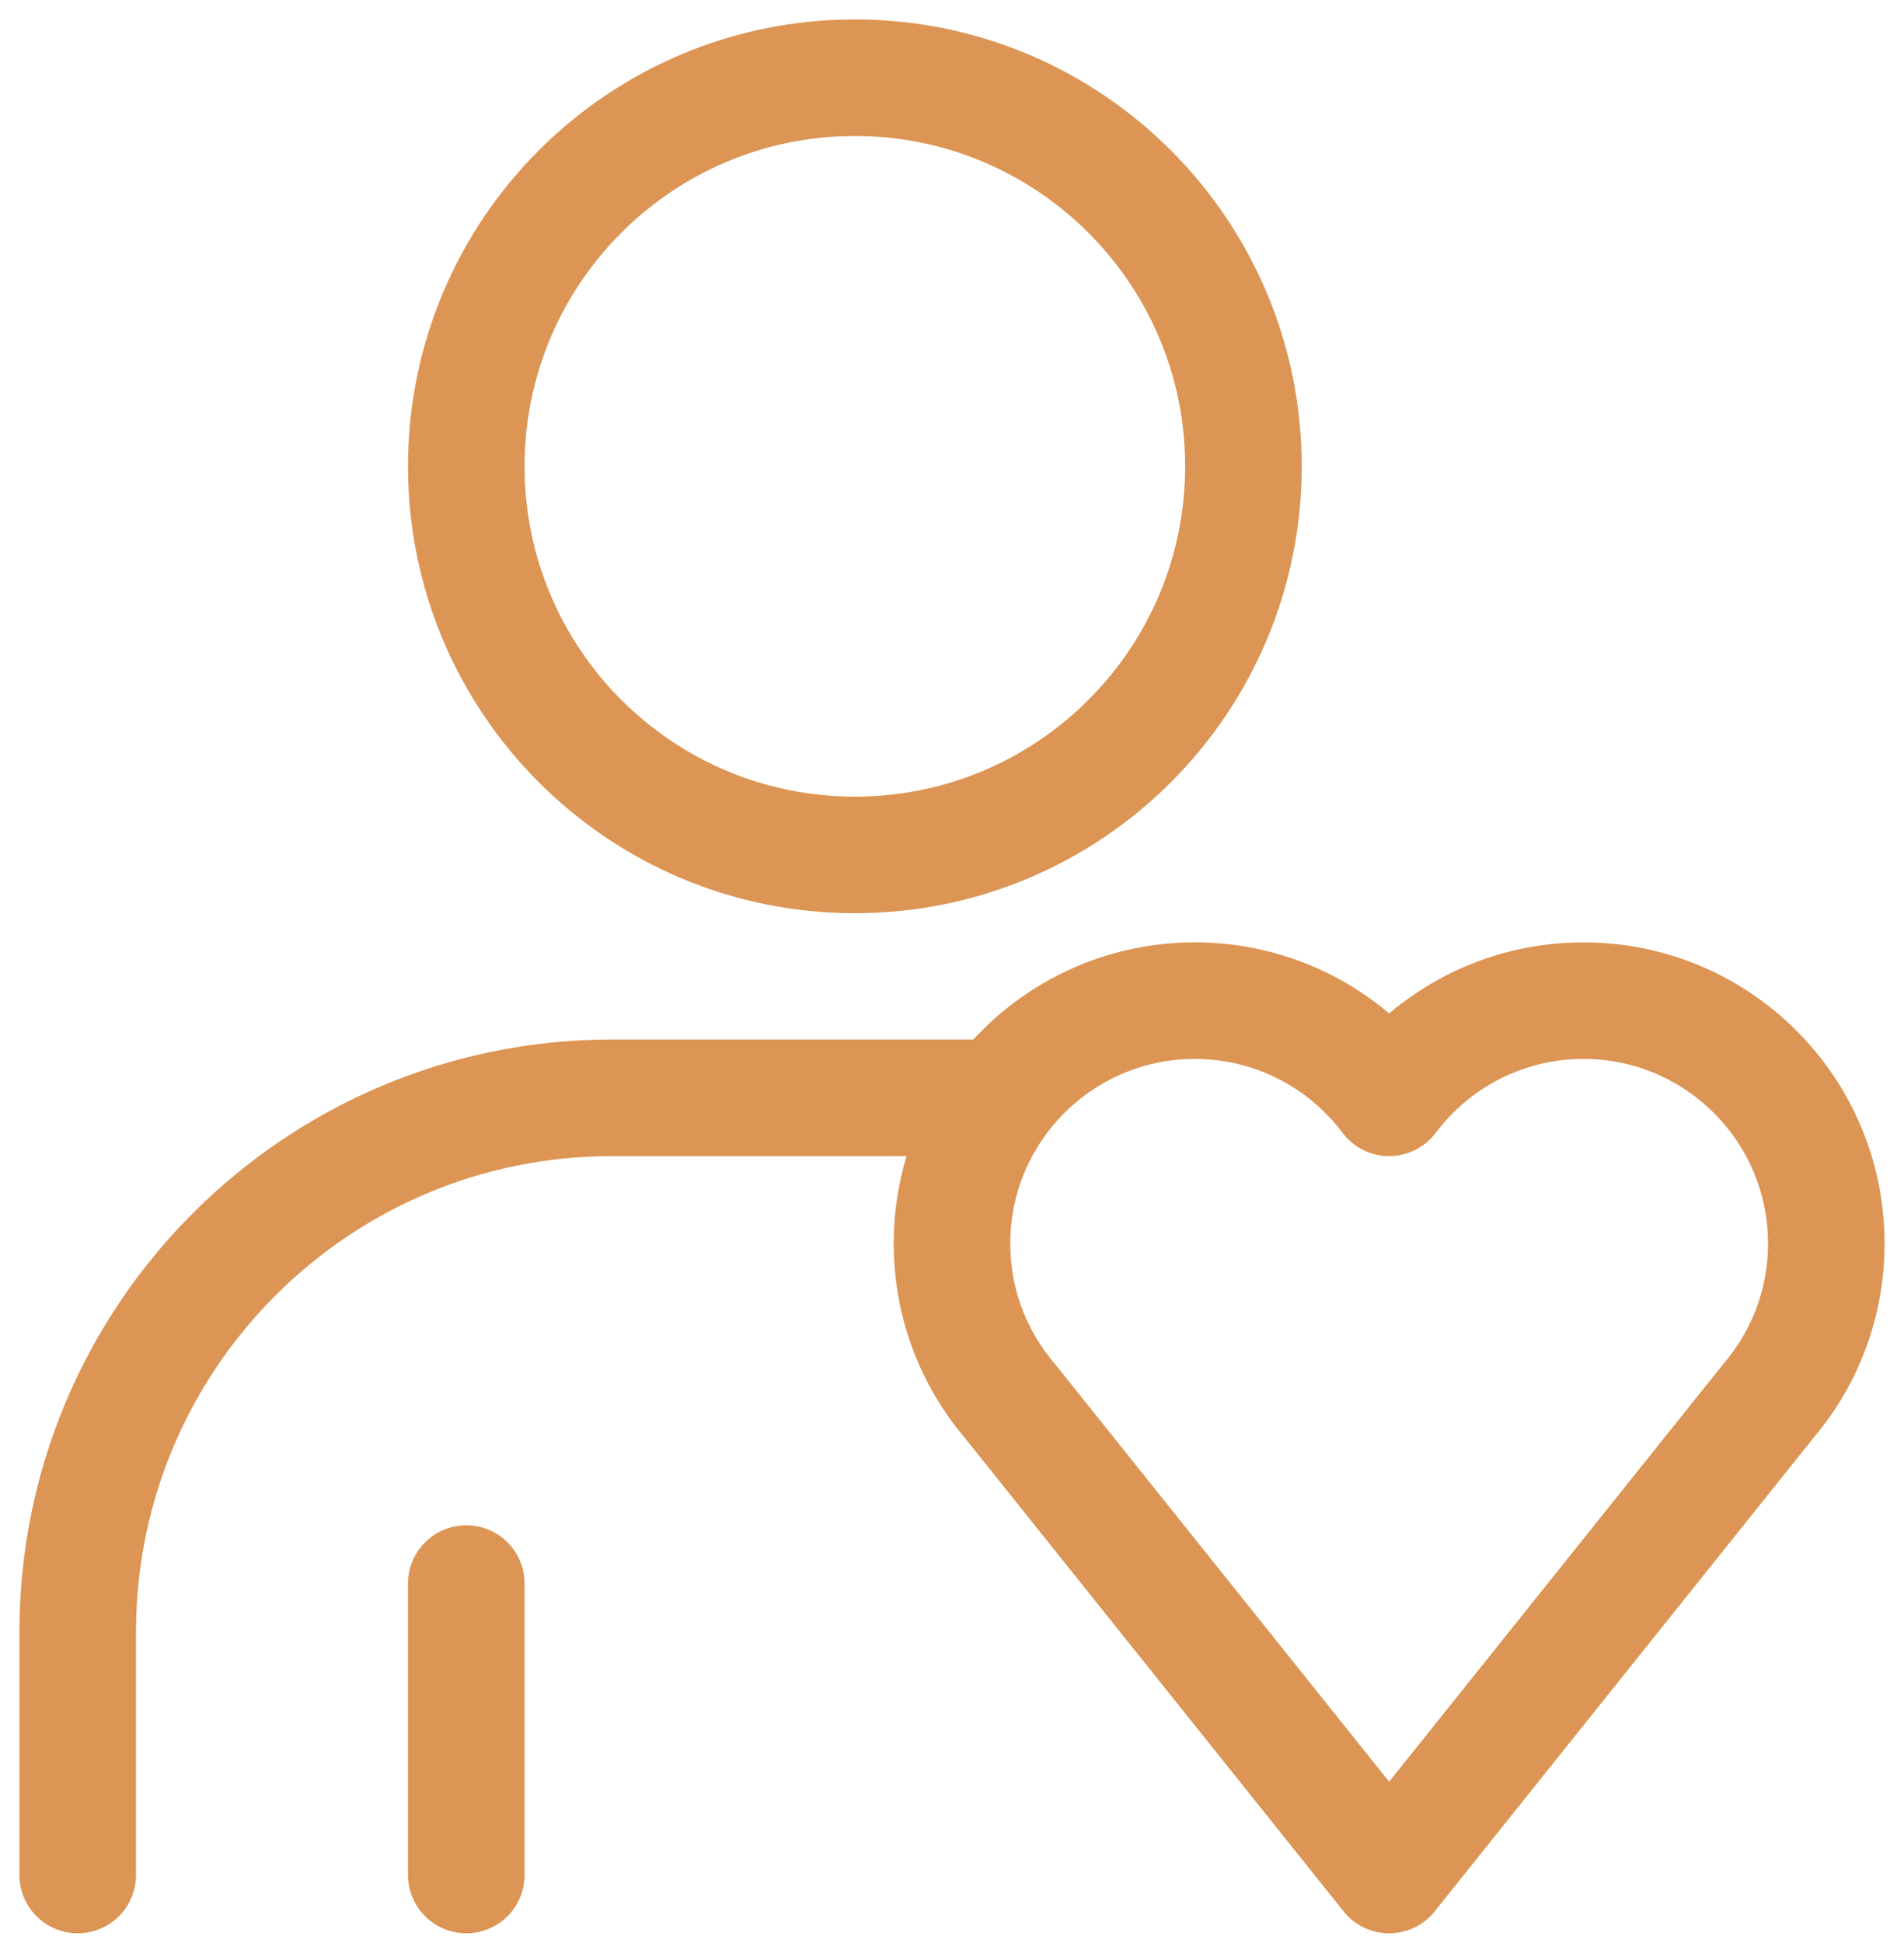 <svg width="49" height="50" viewBox="0 0 49 50" fill="none" xmlns="http://www.w3.org/2000/svg">
<path d="M2 48.25V42C2 34.406 8.156 28.25 15.75 28.25H25.75M12 48.25V40.75M32 12C32 17.523 27.523 22 22 22C16.477 22 12 17.523 12 12C12 6.477 16.477 2 22 2C27.523 2 32 6.477 32 12ZM35.75 28.25C34.61 26.732 32.794 25.75 30.75 25.75C27.298 25.75 24.5 28.548 24.5 32C24.5 33.549 25.063 34.966 25.996 36.058L35.75 48.25L45.504 36.058C46.437 34.966 47 33.549 47 32C47 28.548 44.202 25.75 40.75 25.75C38.706 25.75 36.89 26.732 35.75 28.25Z" stroke="#DC9554" stroke-width="3" stroke-linecap="round" stroke-linejoin="round"/>
</svg>
